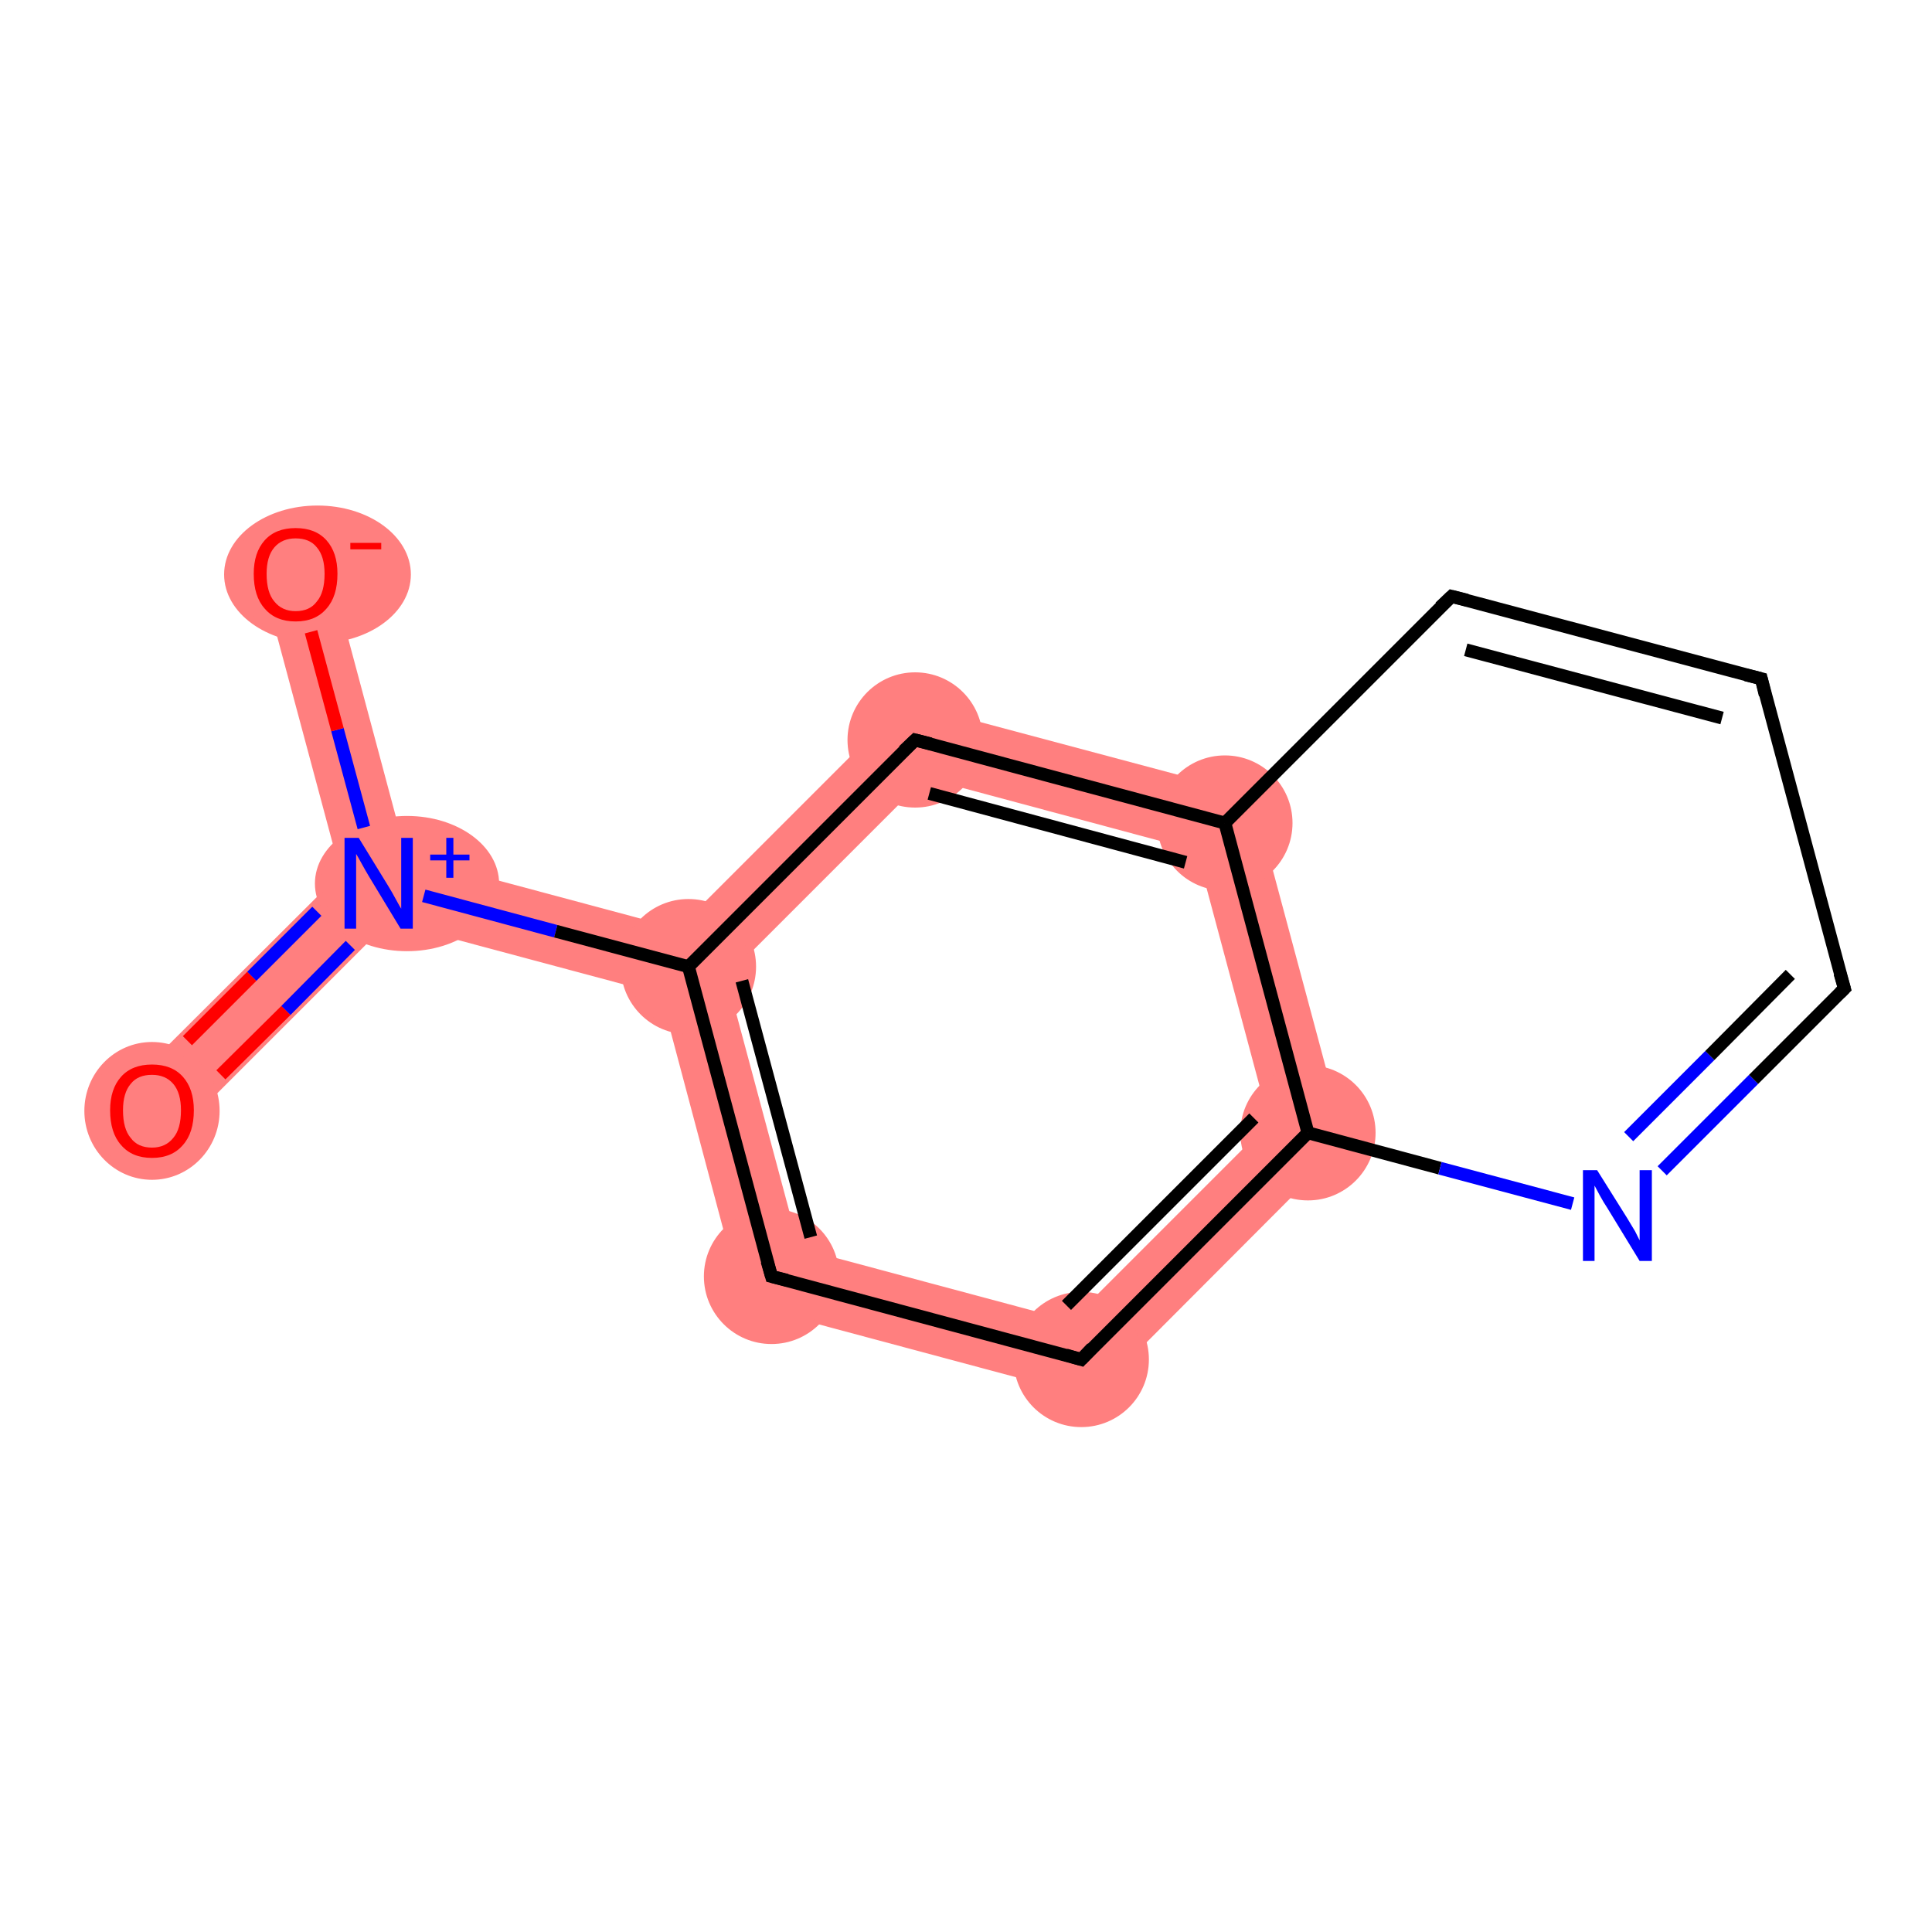 <?xml version='1.0' encoding='iso-8859-1'?>
<svg version='1.1' baseProfile='full'
              xmlns='http://www.w3.org/2000/svg'
                      xmlns:rdkit='http://www.rdkit.org/xml'
                      xmlns:xlink='http://www.w3.org/1999/xlink'
                  xml:space='preserve'
width='300px' height='300px' viewBox='0 0 300 300'>
<!-- END OF HEADER -->
<rect style='opacity:1.0;fill:#FFFFFF;stroke:none' width='300.0' height='300.0' x='0.0' y='0.0'> </rect>
<path class='bond-0 atom-0 atom-1' d='M 52.9,135.6 L 58.8,137.2 L 60.4,143.1 L 27.3,176.2 L 19.8,168.6 Z' style='fill:#FF7F7F;fill-rule:evenodd;fill-opacity:1;stroke:#FF7F7F;stroke-width:0.0px;stroke-linecap:butt;stroke-linejoin:miter;stroke-opacity:1;' />
<path class='bond-1 atom-1 atom-2' d='M 51.0,87.7 L 63.1,132.9 L 58.8,137.2 L 52.9,135.6 L 40.8,90.5 Z' style='fill:#FF7F7F;fill-rule:evenodd;fill-opacity:1;stroke:#FF7F7F;stroke-width:0.0px;stroke-linecap:butt;stroke-linejoin:miter;stroke-opacity:1;' />
<path class='bond-2 atom-1 atom-3' d='M 63.1,132.9 L 105.3,144.2 L 106.9,150.1 L 102.6,154.4 L 60.4,143.1 L 58.8,137.2 Z' style='fill:#FF7F7F;fill-rule:evenodd;fill-opacity:1;stroke:#FF7F7F;stroke-width:0.0px;stroke-linecap:butt;stroke-linejoin:miter;stroke-opacity:1;' />
<path class='bond-3 atom-3 atom-4' d='M 106.9,150.1 L 112.8,151.7 L 124.1,193.8 L 115.4,202.5 L 102.6,154.4 Z' style='fill:#FF7F7F;fill-rule:evenodd;fill-opacity:1;stroke:#FF7F7F;stroke-width:0.0px;stroke-linecap:butt;stroke-linejoin:miter;stroke-opacity:1;' />
<path class='bond-12 atom-3 atom-12' d='M 140.5,109.0 L 143.7,120.8 L 112.8,151.7 L 106.9,150.1 L 105.3,144.2 Z' style='fill:#FF7F7F;fill-rule:evenodd;fill-opacity:1;stroke:#FF7F7F;stroke-width:0.0px;stroke-linecap:butt;stroke-linejoin:miter;stroke-opacity:1;' />
<path class='bond-4 atom-4 atom-5' d='M 124.1,193.8 L 166.3,205.1 L 169.5,217.0 L 115.4,202.5 Z' style='fill:#FF7F7F;fill-rule:evenodd;fill-opacity:1;stroke:#FF7F7F;stroke-width:0.0px;stroke-linecap:butt;stroke-linejoin:miter;stroke-opacity:1;' />
<path class='bond-5 atom-5 atom-6' d='M 197.1,174.3 L 209.0,177.4 L 169.5,217.0 L 166.3,205.1 Z' style='fill:#FF7F7F;fill-rule:evenodd;fill-opacity:1;stroke:#FF7F7F;stroke-width:0.0px;stroke-linecap:butt;stroke-linejoin:miter;stroke-opacity:1;' />
<path class='bond-13 atom-6 atom-11' d='M 194.5,123.4 L 209.0,177.4 L 197.1,174.3 L 185.8,132.1 Z' style='fill:#FF7F7F;fill-rule:evenodd;fill-opacity:1;stroke:#FF7F7F;stroke-width:0.0px;stroke-linecap:butt;stroke-linejoin:miter;stroke-opacity:1;' />
<path class='bond-11 atom-11 atom-12' d='M 140.5,109.0 L 194.5,123.4 L 185.8,132.1 L 143.7,120.8 Z' style='fill:#FF7F7F;fill-rule:evenodd;fill-opacity:1;stroke:#FF7F7F;stroke-width:0.0px;stroke-linecap:butt;stroke-linejoin:miter;stroke-opacity:1;' />
<ellipse cx='23.6' cy='172.5' rx='10.0' ry='10.2' class='atom-0'  style='fill:#FF7F7F;fill-rule:evenodd;stroke:#FF7F7F;stroke-width:1.0px;stroke-linecap:butt;stroke-linejoin:miter;stroke-opacity:1' />
<ellipse cx='63.2' cy='137.2' rx='13.8' ry='10.0' class='atom-1'  style='fill:#FF7F7F;fill-rule:evenodd;stroke:#FF7F7F;stroke-width:1.0px;stroke-linecap:butt;stroke-linejoin:miter;stroke-opacity:1' />
<ellipse cx='49.3' cy='89.2' rx='14.0' ry='10.2' class='atom-2'  style='fill:#FF7F7F;fill-rule:evenodd;stroke:#FF7F7F;stroke-width:1.0px;stroke-linecap:butt;stroke-linejoin:miter;stroke-opacity:1' />
<ellipse cx='106.9' cy='150.1' rx='10.0' ry='10.0' class='atom-3'  style='fill:#FF7F7F;fill-rule:evenodd;stroke:#FF7F7F;stroke-width:1.0px;stroke-linecap:butt;stroke-linejoin:miter;stroke-opacity:1' />
<ellipse cx='119.8' cy='198.2' rx='10.0' ry='10.0' class='atom-4'  style='fill:#FF7F7F;fill-rule:evenodd;stroke:#FF7F7F;stroke-width:1.0px;stroke-linecap:butt;stroke-linejoin:miter;stroke-opacity:1' />
<ellipse cx='167.9' cy='211.1' rx='10.0' ry='10.0' class='atom-5'  style='fill:#FF7F7F;fill-rule:evenodd;stroke:#FF7F7F;stroke-width:1.0px;stroke-linecap:butt;stroke-linejoin:miter;stroke-opacity:1' />
<ellipse cx='203.1' cy='175.9' rx='10.0' ry='10.0' class='atom-6'  style='fill:#FF7F7F;fill-rule:evenodd;stroke:#FF7F7F;stroke-width:1.0px;stroke-linecap:butt;stroke-linejoin:miter;stroke-opacity:1' />
<ellipse cx='190.2' cy='127.8' rx='10.0' ry='10.0' class='atom-11'  style='fill:#FF7F7F;fill-rule:evenodd;stroke:#FF7F7F;stroke-width:1.0px;stroke-linecap:butt;stroke-linejoin:miter;stroke-opacity:1' />
<ellipse cx='142.1' cy='114.9' rx='10.0' ry='10.0' class='atom-12'  style='fill:#FF7F7F;fill-rule:evenodd;stroke:#FF7F7F;stroke-width:1.0px;stroke-linecap:butt;stroke-linejoin:miter;stroke-opacity:1' />
<path class='bond-0 atom-0 atom-1' d='M 29.1,161.6 L 39.1,151.6' style='fill:none;fill-rule:evenodd;stroke:#FF0000;stroke-width:2.0px;stroke-linecap:butt;stroke-linejoin:miter;stroke-opacity:1' />
<path class='bond-0 atom-0 atom-1' d='M 39.1,151.6 L 49.2,141.5' style='fill:none;fill-rule:evenodd;stroke:#0000FF;stroke-width:2.0px;stroke-linecap:butt;stroke-linejoin:miter;stroke-opacity:1' />
<path class='bond-0 atom-0 atom-1' d='M 34.3,166.9 L 44.4,156.9' style='fill:none;fill-rule:evenodd;stroke:#FF0000;stroke-width:2.0px;stroke-linecap:butt;stroke-linejoin:miter;stroke-opacity:1' />
<path class='bond-0 atom-0 atom-1' d='M 44.4,156.9 L 54.4,146.8' style='fill:none;fill-rule:evenodd;stroke:#0000FF;stroke-width:2.0px;stroke-linecap:butt;stroke-linejoin:miter;stroke-opacity:1' />
<path class='bond-1 atom-1 atom-2' d='M 56.5,128.5 L 52.4,113.3' style='fill:none;fill-rule:evenodd;stroke:#0000FF;stroke-width:2.0px;stroke-linecap:butt;stroke-linejoin:miter;stroke-opacity:1' />
<path class='bond-1 atom-1 atom-2' d='M 52.4,113.3 L 48.3,98.1' style='fill:none;fill-rule:evenodd;stroke:#FF0000;stroke-width:2.0px;stroke-linecap:butt;stroke-linejoin:miter;stroke-opacity:1' />
<path class='bond-2 atom-1 atom-3' d='M 65.8,139.1 L 86.3,144.6' style='fill:none;fill-rule:evenodd;stroke:#0000FF;stroke-width:2.0px;stroke-linecap:butt;stroke-linejoin:miter;stroke-opacity:1' />
<path class='bond-2 atom-1 atom-3' d='M 86.3,144.6 L 106.9,150.1' style='fill:none;fill-rule:evenodd;stroke:#000000;stroke-width:2.0px;stroke-linecap:butt;stroke-linejoin:miter;stroke-opacity:1' />
<path class='bond-3 atom-3 atom-4' d='M 106.9,150.1 L 119.8,198.2' style='fill:none;fill-rule:evenodd;stroke:#000000;stroke-width:2.0px;stroke-linecap:butt;stroke-linejoin:miter;stroke-opacity:1' />
<path class='bond-3 atom-3 atom-4' d='M 115.2,152.3 L 125.9,192.1' style='fill:none;fill-rule:evenodd;stroke:#000000;stroke-width:2.0px;stroke-linecap:butt;stroke-linejoin:miter;stroke-opacity:1' />
<path class='bond-4 atom-4 atom-5' d='M 119.8,198.2 L 167.9,211.1' style='fill:none;fill-rule:evenodd;stroke:#000000;stroke-width:2.0px;stroke-linecap:butt;stroke-linejoin:miter;stroke-opacity:1' />
<path class='bond-5 atom-5 atom-6' d='M 167.9,211.1 L 203.1,175.9' style='fill:none;fill-rule:evenodd;stroke:#000000;stroke-width:2.0px;stroke-linecap:butt;stroke-linejoin:miter;stroke-opacity:1' />
<path class='bond-5 atom-5 atom-6' d='M 165.6,202.7 L 194.7,173.6' style='fill:none;fill-rule:evenodd;stroke:#000000;stroke-width:2.0px;stroke-linecap:butt;stroke-linejoin:miter;stroke-opacity:1' />
<path class='bond-6 atom-6 atom-7' d='M 203.1,175.9 L 223.6,181.4' style='fill:none;fill-rule:evenodd;stroke:#000000;stroke-width:2.0px;stroke-linecap:butt;stroke-linejoin:miter;stroke-opacity:1' />
<path class='bond-6 atom-6 atom-7' d='M 223.6,181.4 L 244.2,186.9' style='fill:none;fill-rule:evenodd;stroke:#0000FF;stroke-width:2.0px;stroke-linecap:butt;stroke-linejoin:miter;stroke-opacity:1' />
<path class='bond-7 atom-7 atom-8' d='M 258.1,181.8 L 272.3,167.6' style='fill:none;fill-rule:evenodd;stroke:#0000FF;stroke-width:2.0px;stroke-linecap:butt;stroke-linejoin:miter;stroke-opacity:1' />
<path class='bond-7 atom-7 atom-8' d='M 272.3,167.6 L 286.4,153.5' style='fill:none;fill-rule:evenodd;stroke:#000000;stroke-width:2.0px;stroke-linecap:butt;stroke-linejoin:miter;stroke-opacity:1' />
<path class='bond-7 atom-7 atom-8' d='M 252.9,176.5 L 265.5,163.9' style='fill:none;fill-rule:evenodd;stroke:#0000FF;stroke-width:2.0px;stroke-linecap:butt;stroke-linejoin:miter;stroke-opacity:1' />
<path class='bond-7 atom-7 atom-8' d='M 265.5,163.9 L 278.0,151.3' style='fill:none;fill-rule:evenodd;stroke:#000000;stroke-width:2.0px;stroke-linecap:butt;stroke-linejoin:miter;stroke-opacity:1' />
<path class='bond-8 atom-8 atom-9' d='M 286.4,153.5 L 273.5,105.4' style='fill:none;fill-rule:evenodd;stroke:#000000;stroke-width:2.0px;stroke-linecap:butt;stroke-linejoin:miter;stroke-opacity:1' />
<path class='bond-9 atom-9 atom-10' d='M 273.5,105.4 L 225.4,92.6' style='fill:none;fill-rule:evenodd;stroke:#000000;stroke-width:2.0px;stroke-linecap:butt;stroke-linejoin:miter;stroke-opacity:1' />
<path class='bond-9 atom-9 atom-10' d='M 267.4,111.5 L 227.6,100.9' style='fill:none;fill-rule:evenodd;stroke:#000000;stroke-width:2.0px;stroke-linecap:butt;stroke-linejoin:miter;stroke-opacity:1' />
<path class='bond-10 atom-10 atom-11' d='M 225.4,92.6 L 190.2,127.8' style='fill:none;fill-rule:evenodd;stroke:#000000;stroke-width:2.0px;stroke-linecap:butt;stroke-linejoin:miter;stroke-opacity:1' />
<path class='bond-11 atom-11 atom-12' d='M 190.2,127.8 L 142.1,114.9' style='fill:none;fill-rule:evenodd;stroke:#000000;stroke-width:2.0px;stroke-linecap:butt;stroke-linejoin:miter;stroke-opacity:1' />
<path class='bond-11 atom-11 atom-12' d='M 184.1,133.9 L 144.3,123.2' style='fill:none;fill-rule:evenodd;stroke:#000000;stroke-width:2.0px;stroke-linecap:butt;stroke-linejoin:miter;stroke-opacity:1' />
<path class='bond-12 atom-12 atom-3' d='M 142.1,114.9 L 106.9,150.1' style='fill:none;fill-rule:evenodd;stroke:#000000;stroke-width:2.0px;stroke-linecap:butt;stroke-linejoin:miter;stroke-opacity:1' />
<path class='bond-13 atom-11 atom-6' d='M 190.2,127.8 L 203.1,175.9' style='fill:none;fill-rule:evenodd;stroke:#000000;stroke-width:2.0px;stroke-linecap:butt;stroke-linejoin:miter;stroke-opacity:1' />
<path d='M 119.1,195.8 L 119.8,198.2 L 122.2,198.8' style='fill:none;stroke:#000000;stroke-width:2.0px;stroke-linecap:butt;stroke-linejoin:miter;stroke-opacity:1;' />
<path d='M 165.5,210.4 L 167.9,211.1 L 169.6,209.3' style='fill:none;stroke:#000000;stroke-width:2.0px;stroke-linecap:butt;stroke-linejoin:miter;stroke-opacity:1;' />
<path d='M 285.7,154.2 L 286.4,153.5 L 285.7,151.1' style='fill:none;stroke:#000000;stroke-width:2.0px;stroke-linecap:butt;stroke-linejoin:miter;stroke-opacity:1;' />
<path d='M 274.1,107.9 L 273.5,105.4 L 271.1,104.8' style='fill:none;stroke:#000000;stroke-width:2.0px;stroke-linecap:butt;stroke-linejoin:miter;stroke-opacity:1;' />
<path d='M 227.8,93.2 L 225.4,92.6 L 223.6,94.3' style='fill:none;stroke:#000000;stroke-width:2.0px;stroke-linecap:butt;stroke-linejoin:miter;stroke-opacity:1;' />
<path d='M 144.5,115.5 L 142.1,114.9 L 140.3,116.6' style='fill:none;stroke:#000000;stroke-width:2.0px;stroke-linecap:butt;stroke-linejoin:miter;stroke-opacity:1;' />
<path class='atom-0' d='M 17.1 172.4
Q 17.1 169.1, 18.8 167.2
Q 20.5 165.3, 23.6 165.3
Q 26.7 165.3, 28.4 167.2
Q 30.1 169.1, 30.1 172.4
Q 30.1 175.9, 28.4 177.8
Q 26.7 179.8, 23.6 179.8
Q 20.5 179.8, 18.8 177.8
Q 17.1 175.9, 17.1 172.4
M 23.6 178.2
Q 25.7 178.2, 26.9 176.7
Q 28.1 175.3, 28.1 172.4
Q 28.1 169.7, 26.9 168.3
Q 25.7 166.9, 23.6 166.9
Q 21.4 166.9, 20.3 168.3
Q 19.1 169.7, 19.1 172.4
Q 19.1 175.3, 20.3 176.7
Q 21.4 178.2, 23.6 178.2
' fill='#FF0000'/>
<path class='atom-1' d='M 55.7 130.1
L 60.3 137.6
Q 60.8 138.4, 61.5 139.7
Q 62.2 141.0, 62.3 141.1
L 62.3 130.1
L 64.1 130.1
L 64.1 144.2
L 62.2 144.2
L 57.3 136.1
Q 56.7 135.1, 56.1 134.0
Q 55.5 132.9, 55.3 132.6
L 55.3 144.2
L 53.5 144.2
L 53.5 130.1
L 55.7 130.1
' fill='#0000FF'/>
<path class='atom-1' d='M 66.8 132.7
L 69.3 132.7
L 69.3 130.1
L 70.4 130.1
L 70.4 132.7
L 72.9 132.7
L 72.9 133.6
L 70.4 133.6
L 70.4 136.3
L 69.3 136.3
L 69.3 133.6
L 66.8 133.6
L 66.8 132.7
' fill='#0000FF'/>
<path class='atom-2' d='M 39.4 89.1
Q 39.4 85.8, 41.1 83.9
Q 42.8 82.0, 45.9 82.0
Q 49.0 82.0, 50.7 83.9
Q 52.4 85.8, 52.4 89.1
Q 52.4 92.6, 50.7 94.5
Q 49.0 96.5, 45.9 96.5
Q 42.8 96.5, 41.1 94.5
Q 39.4 92.6, 39.4 89.1
M 45.9 94.9
Q 48.1 94.9, 49.2 93.4
Q 50.4 92.0, 50.4 89.1
Q 50.4 86.4, 49.2 85.0
Q 48.1 83.6, 45.9 83.6
Q 43.8 83.6, 42.6 85.0
Q 41.4 86.4, 41.4 89.1
Q 41.4 92.0, 42.6 93.4
Q 43.8 94.9, 45.9 94.9
' fill='#FF0000'/>
<path class='atom-2' d='M 54.4 84.3
L 59.2 84.3
L 59.2 85.3
L 54.4 85.3
L 54.4 84.3
' fill='#FF0000'/>
<path class='atom-7' d='M 248.0 181.7
L 252.7 189.2
Q 253.1 189.9, 253.9 191.2
Q 254.6 192.6, 254.6 192.6
L 254.6 181.7
L 256.5 181.7
L 256.5 195.8
L 254.6 195.8
L 249.6 187.6
Q 249.0 186.7, 248.4 185.6
Q 247.8 184.5, 247.6 184.1
L 247.6 195.8
L 245.8 195.8
L 245.8 181.7
L 248.0 181.7
' fill='#0000FF'/>
</svg>
